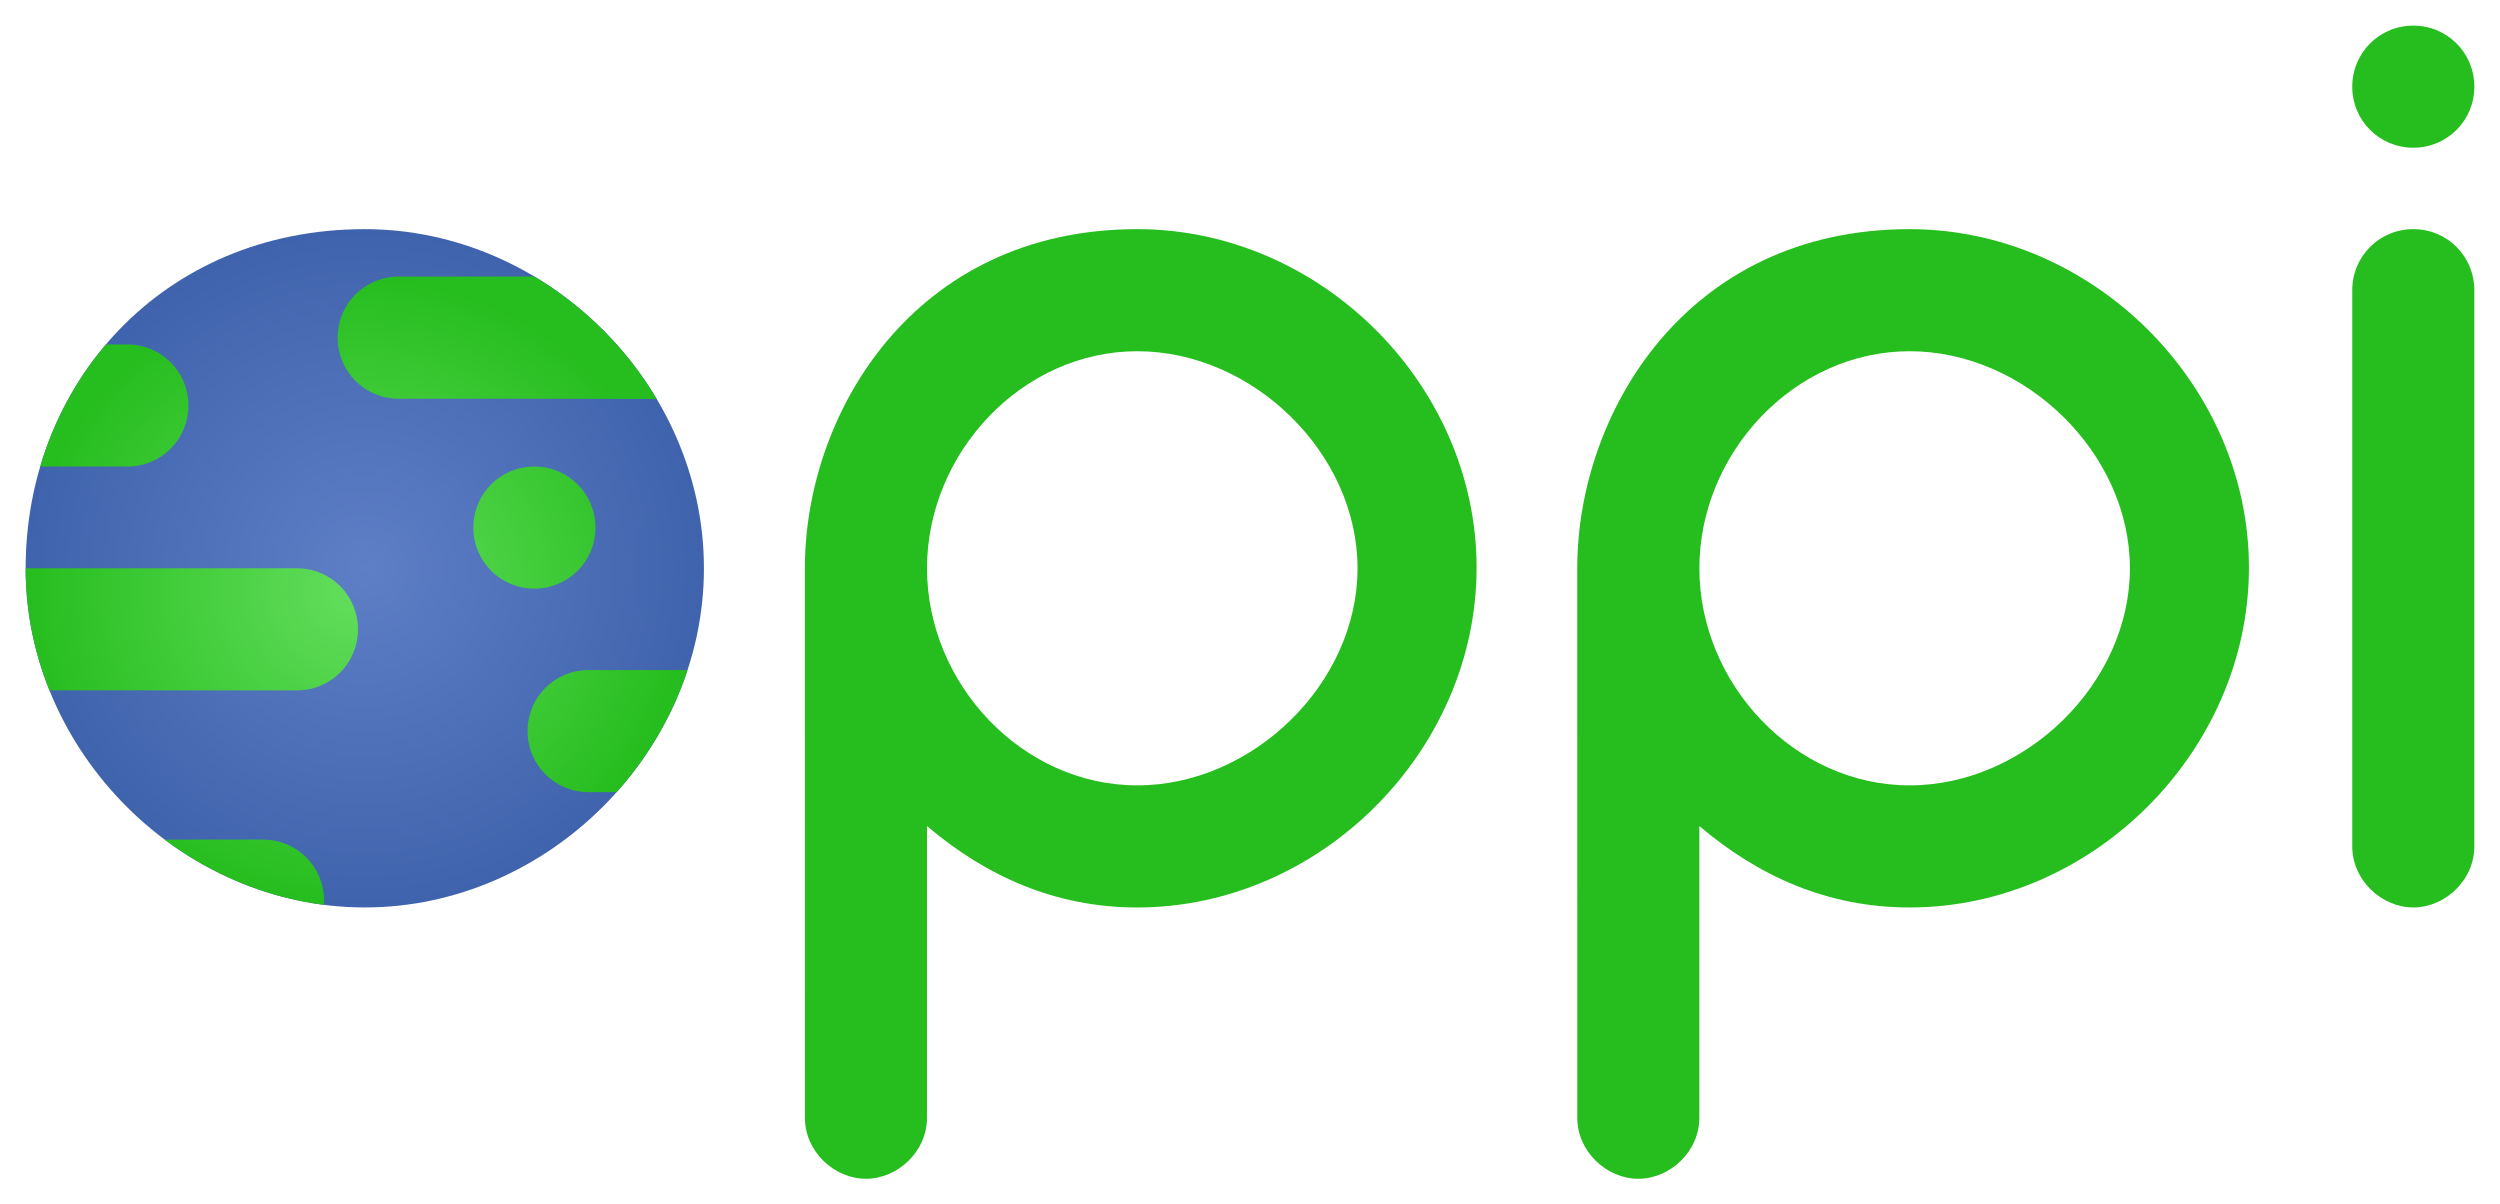 <?xml version="1.0" encoding="UTF-8" standalone="no"?>
<!-- Created with Inkscape (http://www.inkscape.org/) -->

<svg
   xmlns:dc="http://purl.org/dc/elements/1.1/"
   xmlns:cc="http://creativecommons.org/ns#"
   xmlns:rdf="http://www.w3.org/1999/02/22-rdf-syntax-ns#"
   xmlns:svg="http://www.w3.org/2000/svg"
   xmlns="http://www.w3.org/2000/svg"
   xmlns:xlink="http://www.w3.org/1999/xlink"
   xmlns:sodipodi="http://sodipodi.sourceforge.net/DTD/sodipodi-0.dtd"
   xmlns:inkscape="http://www.inkscape.org/namespaces/inkscape"
   width="97.515mm"
   height="46.979mm"
   viewBox="0 0 97.515 46.979"
   version="1.1"
   id="svg8"
   inkscape:version="0.92.1 r15371"
   sodipodi:docname="oppi.svg">
  <defs
     id="defs2">
    <linearGradient
       inkscape:collect="always"
       id="linearGradient4705">
      <stop
         style="stop-color:#63de5d;stop-opacity:1;"
         offset="0"
         id="stop4701" />
      <stop
         style="stop-color:#26bd1e;stop-opacity:1"
         offset="1"
         id="stop4703" />
    </linearGradient>
    <linearGradient
       inkscape:collect="always"
       id="linearGradient4685">
      <stop
         style="stop-color:#5e7fc6;stop-opacity:1;"
         offset="0"
         id="stop4681" />
      <stop
         style="stop-color:#4063ad;stop-opacity:1"
         offset="1"
         id="stop4683" />
    </linearGradient>
    <radialGradient
       inkscape:collect="always"
       xlink:href="#linearGradient4685"
       id="radialGradient4691"
       cx="30.427"
       cy="41.677"
       fx="30.427"
       fy="41.677"
       r="13.229"
       gradientTransform="translate(0,3.1503935e-6)"
       gradientUnits="userSpaceOnUse" />
    <radialGradient
       inkscape:collect="always"
       xlink:href="#linearGradient4705"
       id="radialGradient4707"
       cx="30.107"
       cy="42.55"
       fx="30.107"
       fy="42.55"
       r="12.909"
       gradientTransform="matrix(1,0,0,0.949,0,2.157)"
       gradientUnits="userSpaceOnUse" />
    <radialGradient
       inkscape:collect="always"
       xlink:href="#linearGradient4705"
       id="radialGradient4654"
       gradientUnits="userSpaceOnUse"
       gradientTransform="matrix(1,0,0,0.949,0,2.157)"
       cx="30.107"
       cy="42.55"
       fx="30.107"
       fy="42.55"
       r="12.909" />
    <radialGradient
       inkscape:collect="always"
       xlink:href="#linearGradient4705"
       id="radialGradient4656"
       gradientUnits="userSpaceOnUse"
       gradientTransform="matrix(1,0,0,0.949,0,2.157)"
       cx="30.107"
       cy="42.55"
       fx="30.107"
       fy="42.55"
       r="12.909" />
    <radialGradient
       inkscape:collect="always"
       xlink:href="#linearGradient4705"
       id="radialGradient4658"
       gradientUnits="userSpaceOnUse"
       gradientTransform="matrix(1,0,0,0.949,0,2.157)"
       cx="30.107"
       cy="42.55"
       fx="30.107"
       fy="42.55"
       r="12.909" />
    <radialGradient
       inkscape:collect="always"
       xlink:href="#linearGradient4705"
       id="radialGradient4660"
       gradientUnits="userSpaceOnUse"
       gradientTransform="matrix(1,0,0,0.949,0,2.157)"
       cx="30.107"
       cy="42.55"
       fx="30.107"
       fy="42.55"
       r="12.909" />
    <radialGradient
       inkscape:collect="always"
       xlink:href="#linearGradient4705"
       id="radialGradient4662"
       gradientUnits="userSpaceOnUse"
       gradientTransform="matrix(1,0,0,0.949,0,2.157)"
       cx="30.107"
       cy="42.55"
       fx="30.107"
       fy="42.55"
       r="12.909" />
    <radialGradient
       inkscape:collect="always"
       xlink:href="#linearGradient4705"
       id="radialGradient4664"
       gradientUnits="userSpaceOnUse"
       gradientTransform="matrix(1,0,0,0.949,0,2.157)"
       cx="30.107"
       cy="42.55"
       fx="30.107"
       fy="42.55"
       r="12.909" />
  </defs>
  <sodipodi:namedview
     id="base"
     pagecolor="#ffffff"
     bordercolor="#666666"
     borderopacity="1.0"
     inkscape:pageopacity="0.0"
     inkscape:pageshadow="2"
     inkscape:zoom="1.4142136"
     inkscape:cx="196.58547"
     inkscape:cy="86.749686"
     inkscape:document-units="mm"
     inkscape:current-layer="layer1"
     showgrid="false"
     showguides="false"
     inkscape:window-width="1920"
     inkscape:window-height="1016"
     inkscape:window-x="0"
     inkscape:window-y="27"
     inkscape:window-maximized="1"
     fit-margin-left="1"
     fit-margin-top="1"
     fit-margin-right="1"
     fit-margin-bottom="1">
    <inkscape:grid
       type="xygrid"
       id="grid4547"
       originx="-16.198"
       originy="-230.51" />
  </sodipodi:namedview>
  <g
     inkscape:label="Capa 1"
     inkscape:groupmode="layer"
     id="layer1"
     transform="translate(-16.198,-19.51)">
    <path
       style="opacity:1;fill:url(#radialGradient4691);fill-opacity:1;fill-rule:evenodd;stroke:none;stroke-width:0.265px;stroke-linecap:butt;stroke-linejoin:miter;stroke-opacity:1"
       d="m 30.427,28.448 c -7.938,-1e-6 -13.229,6.085 -13.229,13.229 1e-6,7.144 6.085,13.229 13.229,13.229 7.144,0 13.229,-6.085 13.229,-13.229 0,-7.144 -6.085,-13.229 -13.229,-13.229 z"
       id="path4551"
       inkscape:connector-curvature="0"
       sodipodi:nodetypes="ccccc" />
    <g
       id="g4699"
       style="fill:url(#radialGradient4707);fill-opacity:1">
      <path
         sodipodi:nodetypes="cccccc"
         inkscape:connector-curvature="0"
         id="path4551-3"
         d="m 31.75,30.3 c -1.323,0 -2.381,1.058 -2.381,2.381 0,1.323 1.058,2.381 2.381,2.381 2.117,0 7.673,0 10.064,0.01 C 40.65,33.115 38.996,31.461 37.04,30.295 34.925,30.3 34.134,30.3 31.75,30.3 Z"
         style="fill:url(#radialGradient4654);fill-opacity:1;fill-rule:evenodd;stroke:none;stroke-width:0.265px;stroke-linecap:butt;stroke-linejoin:miter;stroke-opacity:1" />
      <path
         sodipodi:nodetypes="ccccccc"
         inkscape:connector-curvature="0"
         id="path4551-6"
         d="M 27.781,41.677 H 17.198 c 0,1.666 0.331,3.274 0.929,4.761 4.098,10e-4 4.176,10e-4 9.654,10e-4 1.323,2.2e-5 2.381,-1.058 2.381,-2.381 0,-1.323 -1.058,-2.381 -2.381,-2.381 z"
         style="fill:url(#radialGradient4656);fill-opacity:1;fill-rule:evenodd;stroke:none;stroke-width:0.265px;stroke-linecap:butt;stroke-linejoin:miter;stroke-opacity:1" />
      <path
         sodipodi:nodetypes="cccccc"
         inkscape:connector-curvature="0"
         id="path4551-7"
         d="m 21.167,32.946 c -0.265,0 -0.529,0 -0.839,3.53e-4 -1.168,1.374 -2.039,2.994 -2.562,4.762 l 3.4,2e-6 c 1.323,0 2.381,-1.058 2.381,-2.381 0,-1.323 -1.058,-2.381 -2.381,-2.381 z"
         style="fill:url(#radialGradient4658);fill-opacity:1;fill-rule:evenodd;stroke:none;stroke-width:0.265px;stroke-linecap:butt;stroke-linejoin:miter;stroke-opacity:1" />
      <path
         sodipodi:nodetypes="cccccc"
         inkscape:connector-curvature="0"
         id="path4551-5"
         d="m 36.777,48.027 c 0,1.323 1.058,2.381 2.381,2.381 0.265,0 0.529,0 1.094,-3.65e-4 1.228,-1.374 2.182,-2.994 2.764,-4.761 -0.683,-0.001 -2.27,-0.001 -3.858,-0.001 -1.323,0 -2.381,1.058 -2.381,2.381 z"
         style="fill:url(#radialGradient4660);fill-opacity:1;fill-rule:evenodd;stroke:none;stroke-width:0.265px;stroke-linecap:butt;stroke-linejoin:miter;stroke-opacity:1" />
      <path
         sodipodi:nodetypes="ccccc"
         inkscape:connector-curvature="0"
         id="path4649"
         d="m 37.042,37.708 c -1.323,-10e-7 -2.381,1.058 -2.381,2.381 1e-6,1.323 1.058,2.381 2.381,2.381 1.323,0 2.381,-1.058 2.381,-2.381 0,-1.323 -1.058,-2.381 -2.381,-2.381 z"
         style="fill:url(#radialGradient4662);fill-opacity:1;fill-rule:evenodd;stroke:none;stroke-width:0.265px;stroke-linecap:butt;stroke-linejoin:miter;stroke-opacity:1" />
      <path
         sodipodi:nodetypes="ccccc"
         inkscape:connector-curvature="0"
         id="path4551-56"
         d="m 26.458,52.26 c -1.852,0 -0.529,0 -3.835,0.001 1.795,1.344 3.923,2.25 6.205,2.543 0,0 0,0 0.011,-0.163 0,-1.323 -1.058,-2.381 -2.381,-2.381 z"
         style="fill:url(#radialGradient4664);fill-opacity:1;fill-rule:evenodd;stroke:none;stroke-width:0.265px;stroke-linecap:butt;stroke-linejoin:miter;stroke-opacity:1" />
    </g>
    <path
       sodipodi:nodetypes="ccccc"
       inkscape:connector-curvature="0"
       id="path4649-5"
       d="m 110.331,20.51 c -1.323,-1e-6 -2.381,1.058 -2.381,2.381 0,1.323 1.058,2.381 2.381,2.381 1.323,0 2.381,-1.058 2.381,-2.381 0,-1.323 -1.058,-2.381 -2.381,-2.381 z"
       style="fill:#26bd1e;fill-opacity:1;fill-rule:evenodd;stroke:none;stroke-width:0.265px;stroke-linecap:butt;stroke-linejoin:miter;stroke-opacity:1" />
    <path
       sodipodi:nodetypes="ccccccc"
       inkscape:connector-curvature="0"
       id="path4649-5-2"
       d="m 110.331,28.448 c -1.323,-1e-6 -2.381,1.058 -2.381,2.381 V 52.525 c 0,1.323 1.146,2.381 2.381,2.381 1.234,0 2.381,-1.058 2.381,-2.381 V 30.829 c 0,-1.323 -1.058,-2.381 -2.381,-2.381 z"
       style="fill:#26bd1e;fill-opacity:1;fill-rule:evenodd;stroke:none;stroke-width:0.265px;stroke-linecap:butt;stroke-linejoin:miter;stroke-opacity:1" />
    <path
       style="fill:#26bd1e;fill-opacity:1;fill-rule:evenodd;stroke:none;stroke-width:0.265px;stroke-linecap:butt;stroke-linejoin:miter;stroke-opacity:1"
       d="m 60.559,28.448 c -8.73,4.2e-5 -12.942,7.197 -12.965,13.162 -1.03e-4,0.022 -0.002,0.044 -0.002,0.067 0.003,7.138 0.002,14.289 0.002,21.431 0,1.323 1.146,2.381 2.381,2.381 1.234,0 2.381,-1.058 2.381,-2.381 V 51.731 c 2.317,1.968 5.021,3.176 8.201,3.176 7.144,0 13.237,-6.109 13.237,-13.253 0,-7.144 -6.091,-13.206 -13.235,-13.206 z m 0,4.762 c 4.498,4.3e-5 8.591,3.969 8.591,8.467 0,4.498 -4.093,8.467 -8.591,8.467 -4.498,4.3e-5 -8.202,-3.969 -8.202,-8.467 0,-4.498 3.704,-8.467 8.202,-8.467 z"
       id="path4649-5-2-7"
       inkscape:connector-curvature="0"
       sodipodi:nodetypes="ccccsscssccscsc" />
    <path
       style="fill:#26bd1e;fill-opacity:1;fill-rule:evenodd;stroke:none;stroke-width:0.265px;stroke-linecap:butt;stroke-linejoin:miter;stroke-opacity:1"
       d="m 90.686,28.448 c -8.73,4.2e-5 -12.942,7.197 -12.965,13.162 -1.03e-4,0.022 -0.002,0.044 -0.002,0.067 0.003,7.138 0.002,14.289 0.002,21.431 0,1.323 1.146,2.381 2.381,2.381 1.234,0 2.381,-1.058 2.381,-2.381 V 51.731 c 2.317,1.968 5.021,3.176 8.201,3.176 7.144,0 13.236,-6.109 13.236,-13.253 0,-7.144 -6.091,-13.206 -13.235,-13.206 z m 0,4.762 c 4.498,4.2e-5 8.591,3.969 8.591,8.467 0,4.498 -4.093,8.467 -8.591,8.467 -4.498,4.2e-5 -8.202,-3.969 -8.202,-8.467 0,-4.498 3.704,-8.467 8.202,-8.467 z"
       id="path4649-5-2-7-6"
       inkscape:connector-curvature="0"
       sodipodi:nodetypes="ccccsscssccscsc" />
  </g>
</svg>
